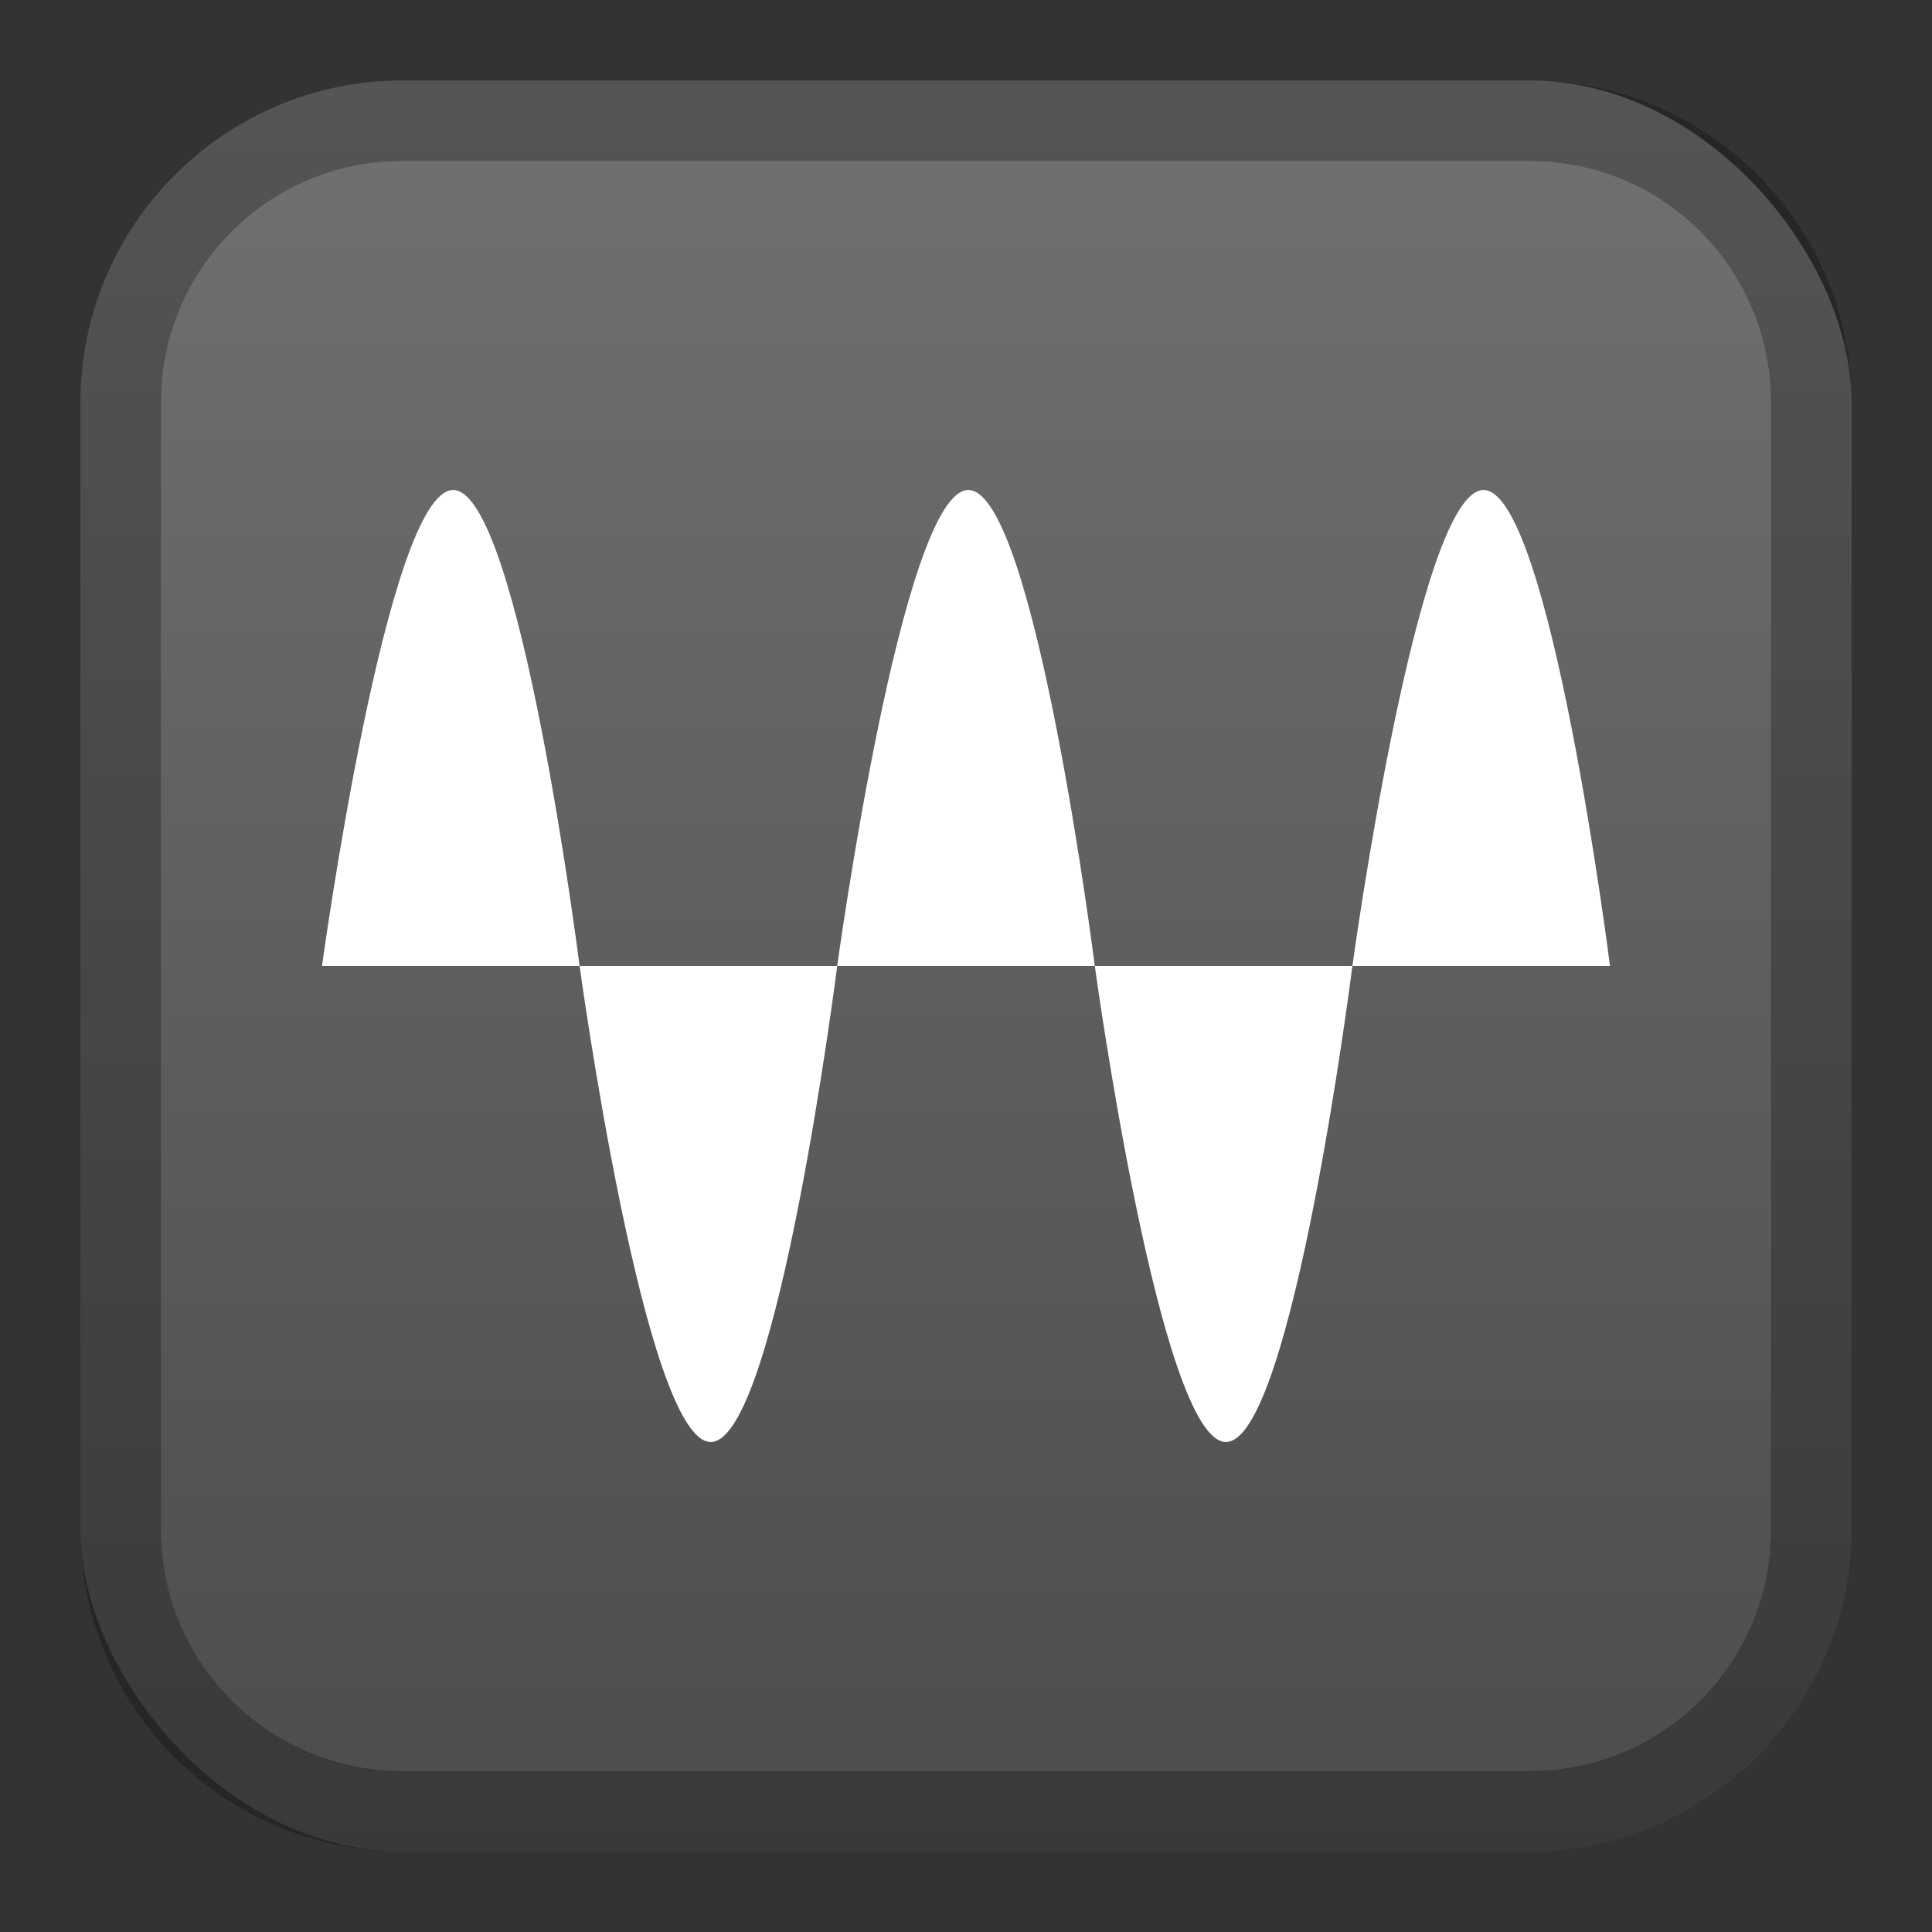 <?xml version="1.0" encoding="UTF-8" standalone="no"?>
<!-- Created with Inkscape (http://www.inkscape.org/) -->

<svg
   xmlns:dc="http://purl.org/dc/elements/1.1/"
   xmlns:cc="http://creativecommons.org/ns#"
   xmlns:rdf="http://www.w3.org/1999/02/22-rdf-syntax-ns#"
   xmlns:svg="http://www.w3.org/2000/svg"
   xmlns="http://www.w3.org/2000/svg"
   xmlns:xlink="http://www.w3.org/1999/xlink"
   xmlns:sodipodi="http://sodipodi.sourceforge.net/DTD/sodipodi-0.dtd"
   xmlns:inkscape="http://www.inkscape.org/namespaces/inkscape"
   width="24px"
   height="24px"
   viewBox="0 0 24 24"
   version="1.1"
   id="SVGRoot"
   inkscape:version="0.92.4 (5da689c313, 2019-01-14)"
   sodipodi:docname="waves.svg">
  <rect x="0" y="0" width="24" height="24" fill="#333333" stroke="none"/>
  <defs
     id="defs1125">
    <linearGradient
       inkscape:collect="always"
       xlink:href="#linearGradient1763"
       id="linearGradient1573-6"
       x1="12"
       y1="2"
       x2="12"
       y2="22"
       gradientUnits="userSpaceOnUse"
       gradientTransform="matrix(1.1,0,0,1.1,-1.2,-1.2)" />
    <linearGradient
       inkscape:collect="always"
       id="linearGradient1763">
      <stop
         style="stop-color:#717174;stop-opacity:1"
         offset="0"
         id="stop1759" />
      <stop
         style="stop-color:#4c4c4c;stop-opacity:1"
         offset="1"
         id="stop1761" />
    </linearGradient>
  </defs>
  <sodipodi:namedview
     id="base"
     pagecolor="#ffffff"
     bordercolor="#666666"
     borderopacity="1.0"
     inkscape:pageopacity="0.0"
     inkscape:pageshadow="2"
     inkscape:zoom="26.405996"
     inkscape:cx="6.8141908"
     inkscape:cy="11.565781"
     inkscape:document-units="px"
     inkscape:current-layer="layer1"
     showgrid="true"
     inkscape:window-width="1920"
     inkscape:window-height="1017"
     inkscape:window-x="-8"
     inkscape:window-y="-8"
     inkscape:window-maximized="1"
     inkscape:grid-bbox="true"
     inkscape:snap-global="true"
     showguides="true">
    <inkscape:grid
       type="xygrid"
       id="grid1723" />
  </sodipodi:namedview>
  <g
     inkscape:label="Layer 1"
     inkscape:groupmode="layer"
     id="layer1">
    <rect
       style="opacity:1;vector-effect:none;fill:url(#linearGradient1573-6);fill-opacity:1;fill-rule:evenodd;stroke:none;stroke-width:4.4;stroke-linecap:round;stroke-linejoin:round;stroke-miterlimit:4;stroke-dasharray:none;paint-order:stroke fill markers"
       id="rect1560-7"
       width="22"
       height="22"
       x="1"
       y="1"
       ry="4" />
    <path
       style="opacity:0.25;vector-effect:none;fill:#000000;fill-opacity:1;fill-rule:evenodd;stroke:none;stroke-width:4;stroke-linecap:round;stroke-linejoin:round;stroke-miterlimit:4;stroke-dasharray:none;paint-order:stroke fill markers"
       d="m 5,1 c -2.216,0 -4,1.784 -4,4 V 19 c 0,2.216 1.784,4 4,4 h 14 c 2.216,0 4,-1.784 4,-4 V 5 c 0,-2.216 -1.784,-4 -4,-4 z M 5,2 h 14 c 1.662,0 3,1.338 3,3 V 19 c 0,1.662 -1.338,3 -3,3 H 5 C 3.338,22 2,20.662 2,19 V 5 c 0,-1.662 1.338,-3 3,-3 z"
       id="rect1558-6"
       inkscape:connector-curvature="0" />
    <path
       style="fill:#ffffff;stroke:none;stroke-width:1.033px;stroke-linecap:butt;stroke-linejoin:miter;stroke-opacity:1"
       d="M 4,12 H 7.2 C 7.2,12 6.453,6.096 5.631,6.087 4.809,6.079 4,12 4,12 Z"
       id="path832"
       inkscape:connector-curvature="0"
       sodipodi:nodetypes="cczc" />
    <path
       style="fill:#ffffff;stroke:none;stroke-width:1.033px;stroke-linecap:butt;stroke-linejoin:miter;stroke-opacity:1"
       d="m 7.2,12 h 3.2 c 0,0 -0.747,5.904 -1.569,5.913 C 8.009,17.921 7.2,12 7.2,12 Z"
       id="path832-0"
       inkscape:connector-curvature="0"
       sodipodi:nodetypes="cczc" />
    <path
       style="fill:#ffffff;stroke:none;stroke-width:1.033px;stroke-linecap:butt;stroke-linejoin:miter;stroke-opacity:1"
       d="m 10.4,12 h 3.2 C 13.6,12 12.853,6.096 12.031,6.087 11.209,6.079 10.4,12 10.4,12 Z"
       id="path832-5"
       inkscape:connector-curvature="0"
       sodipodi:nodetypes="cczc" />
    <path
       style="fill:#ffffff;stroke:none;stroke-width:1.033px;stroke-linecap:butt;stroke-linejoin:miter;stroke-opacity:1"
       d="m 13.6,12 h 3.2 c 0,0 -0.747,5.904 -1.569,5.913 C 14.409,17.921 13.6,12 13.6,12 Z"
       id="path832-0-1"
       inkscape:connector-curvature="0"
       sodipodi:nodetypes="cczc" />
    <path
       style="fill:#ffffff;stroke:none;stroke-width:1.033px;stroke-linecap:butt;stroke-linejoin:miter;stroke-opacity:1"
       d="M 16.8,12 H 20 C 20,12 19.253,6.096 18.431,6.087 17.609,6.079 16.8,12 16.8,12 Z"
       id="path832-5-8"
       inkscape:connector-curvature="0"
       sodipodi:nodetypes="cczc" />
  </g>
</svg>
